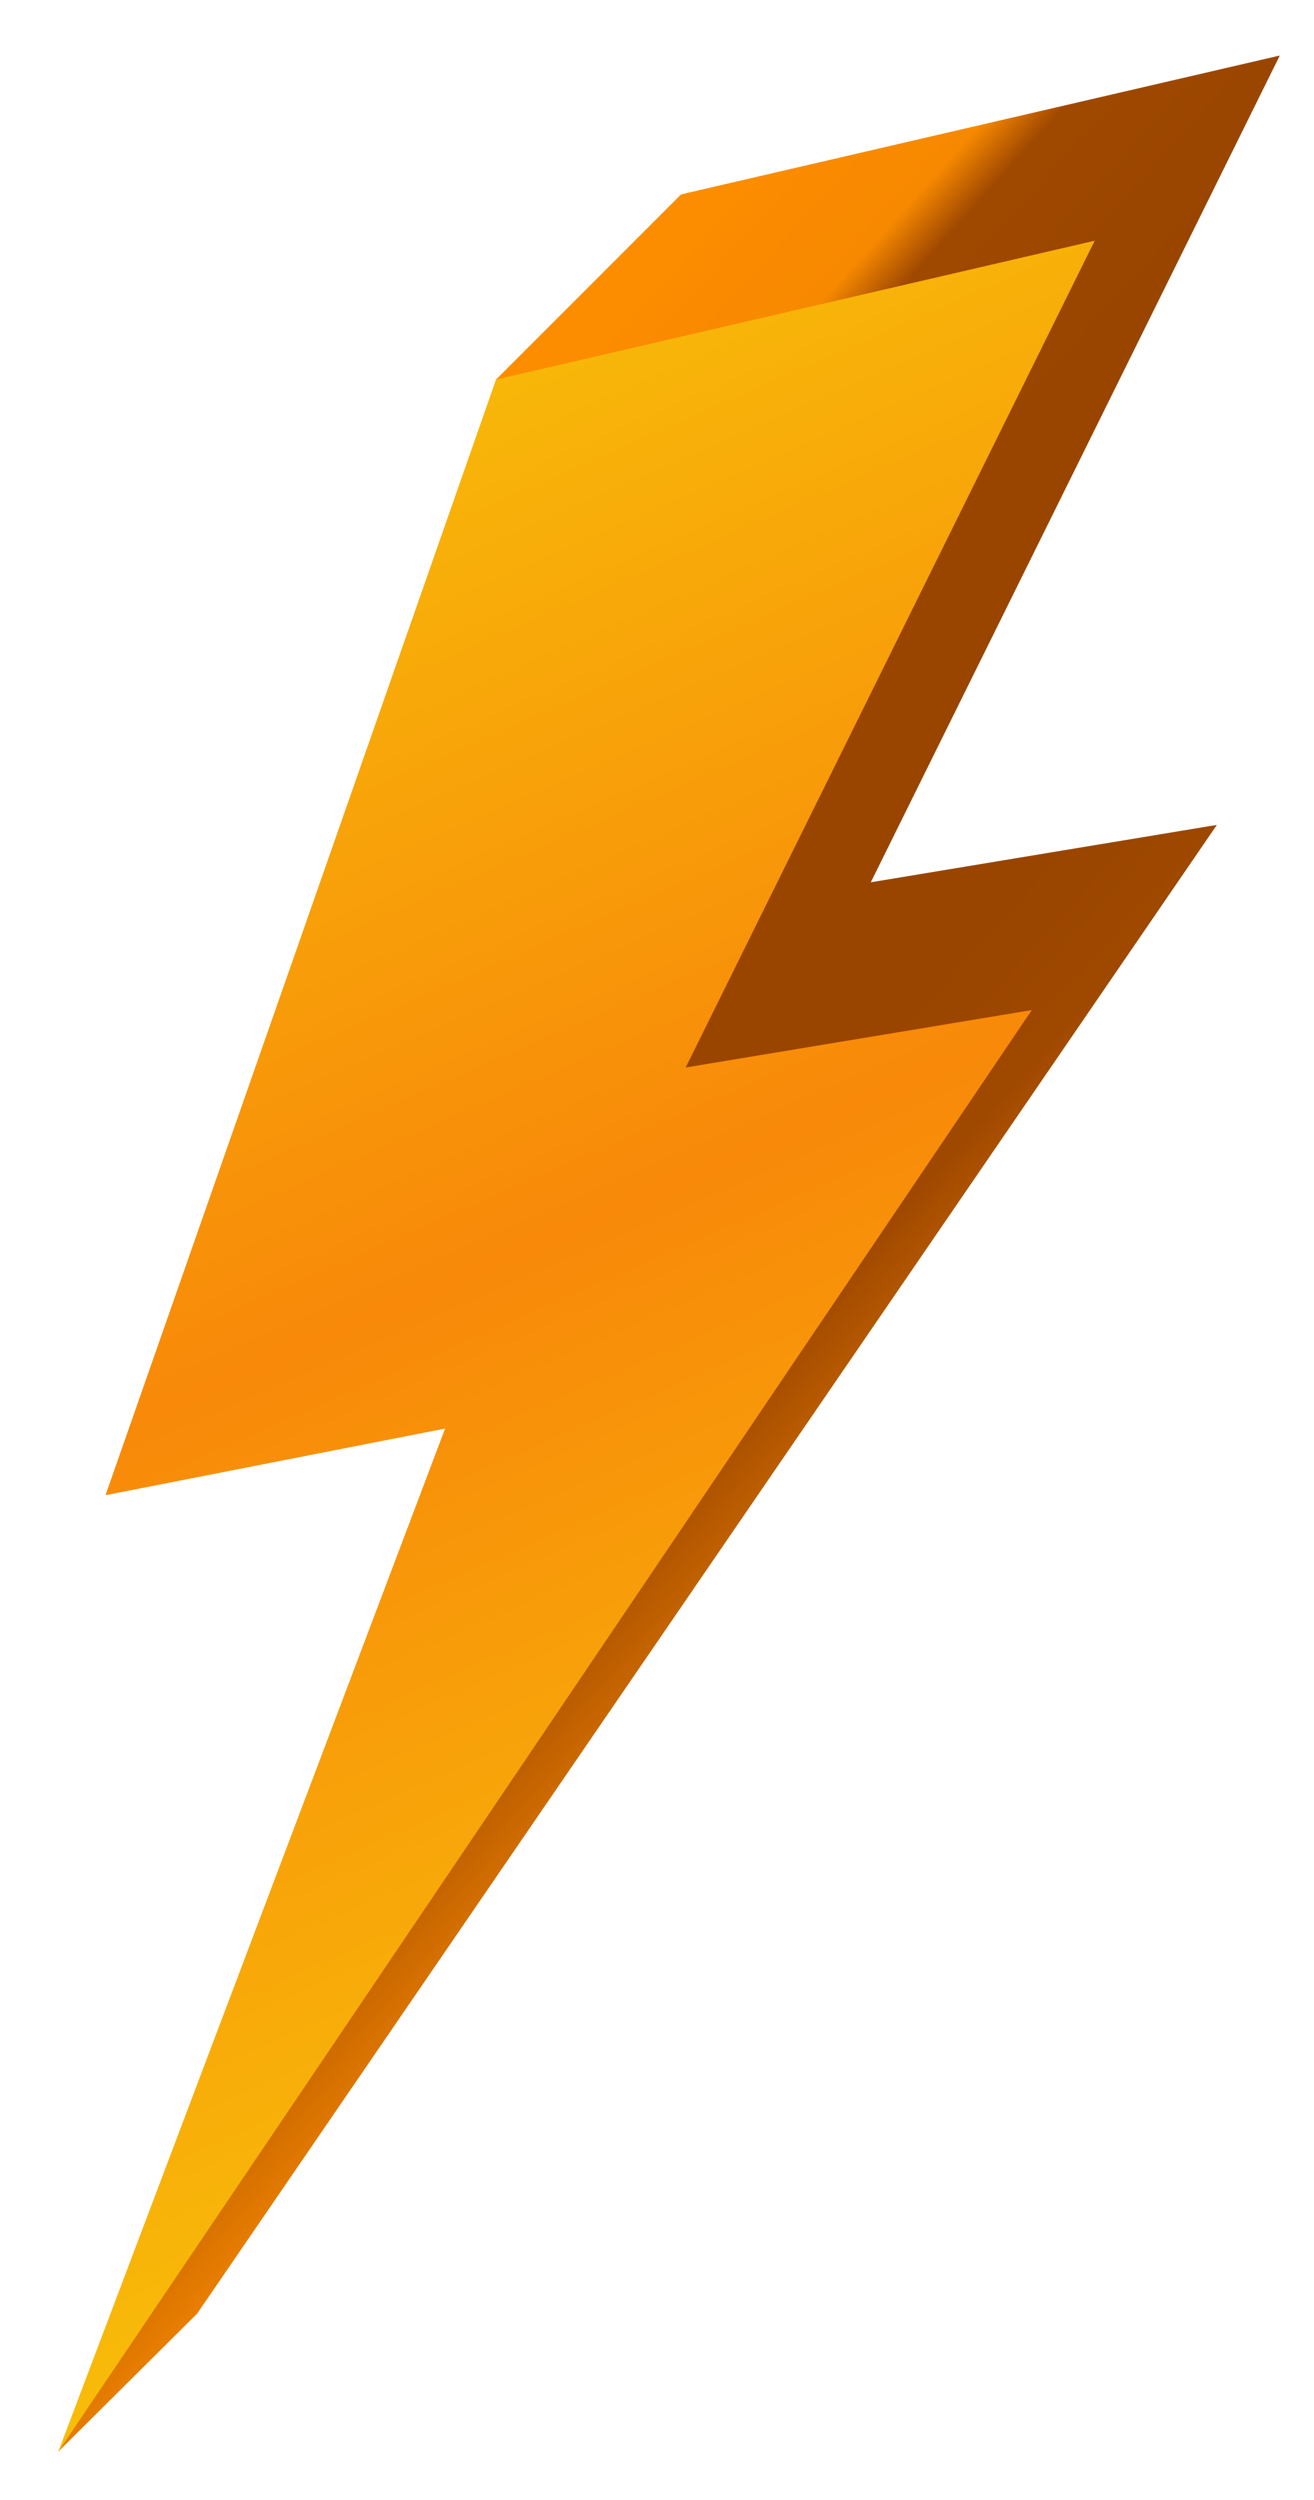 <svg version="1.2" xmlns="http://www.w3.org/2000/svg" viewBox="0 0 142 270" width="142" height="270"><defs><linearGradient id="P" gradientUnits="userSpaceOnUse"/><linearGradient id="g1" x2="1" href="#P" gradientTransform="matrix(198.634,188.497,-436.319,459.785,137.126,-173.377)"><stop offset=".2" stop-color="#f7a000"/><stop offset=".31" stop-color="#ff8e00"/><stop offset=".4" stop-color="#f78900"/><stop offset=".42" stop-color="#9f4800"/><stop offset=".49" stop-color="#994500"/><stop offset=".61" stop-color="#994500"/><stop offset=".66" stop-color="#9f4800"/><stop offset=".76" stop-color="#f78900"/><stop offset=".84" stop-color="#f7a000"/><stop offset=".85" stop-color="#8b3d00"/><stop offset=".96" stop-color="#8b3d00"/></linearGradient><linearGradient id="g2" x2="1" href="#P" gradientTransform="matrix(198.634,188.497,-436.319,459.785,137.126,-173.377)"><stop offset=".2" stop-color="#f7a000"/><stop offset=".31" stop-color="#ff8e00"/><stop offset=".4" stop-color="#f78900"/><stop offset=".42" stop-color="#9f4800"/><stop offset=".49" stop-color="#994500"/><stop offset=".61" stop-color="#994500"/><stop offset=".66" stop-color="#9f4800"/><stop offset=".76" stop-color="#f78900"/><stop offset=".84" stop-color="#f7a000"/><stop offset=".85" stop-color="#8b3d00"/><stop offset=".96" stop-color="#8b3d00"/></linearGradient><linearGradient id="g3" x2="1" href="#P" gradientTransform="matrix(85.532,191.022,-206.269,92.359,271.51,-75.716)"><stop stop-color="#f8c109"/><stop offset=".5" stop-color="#f88909"/><stop offset="1" stop-color="#f8c109"/></linearGradient></defs><style>.a{fill:url(#g1)}.b{opacity:.2;mix-blend-mode:overlay;fill:url(#g2)}.c{fill:url(#g3)}</style><path class="a" d="m73.6 21l-20 20-22.2 100.5 36.7-7.2-61.8 130.5 15-14.9 110.2-160.8-37.4 6.2 44.2-89.3z"/><path class="b" d="m73.6 21l-20 20-22.2 100.5 36.7-7.2-61.8 130.5 15-14.9 110.2-160.8-37.4 6.2 44.2-89.3z"/><path class="c" d="m53.6 41l-42.2 120.5 36.7-7.2-41.8 110.5 105.2-155.7-37.4 6.2 44.2-89.3z"/></svg>